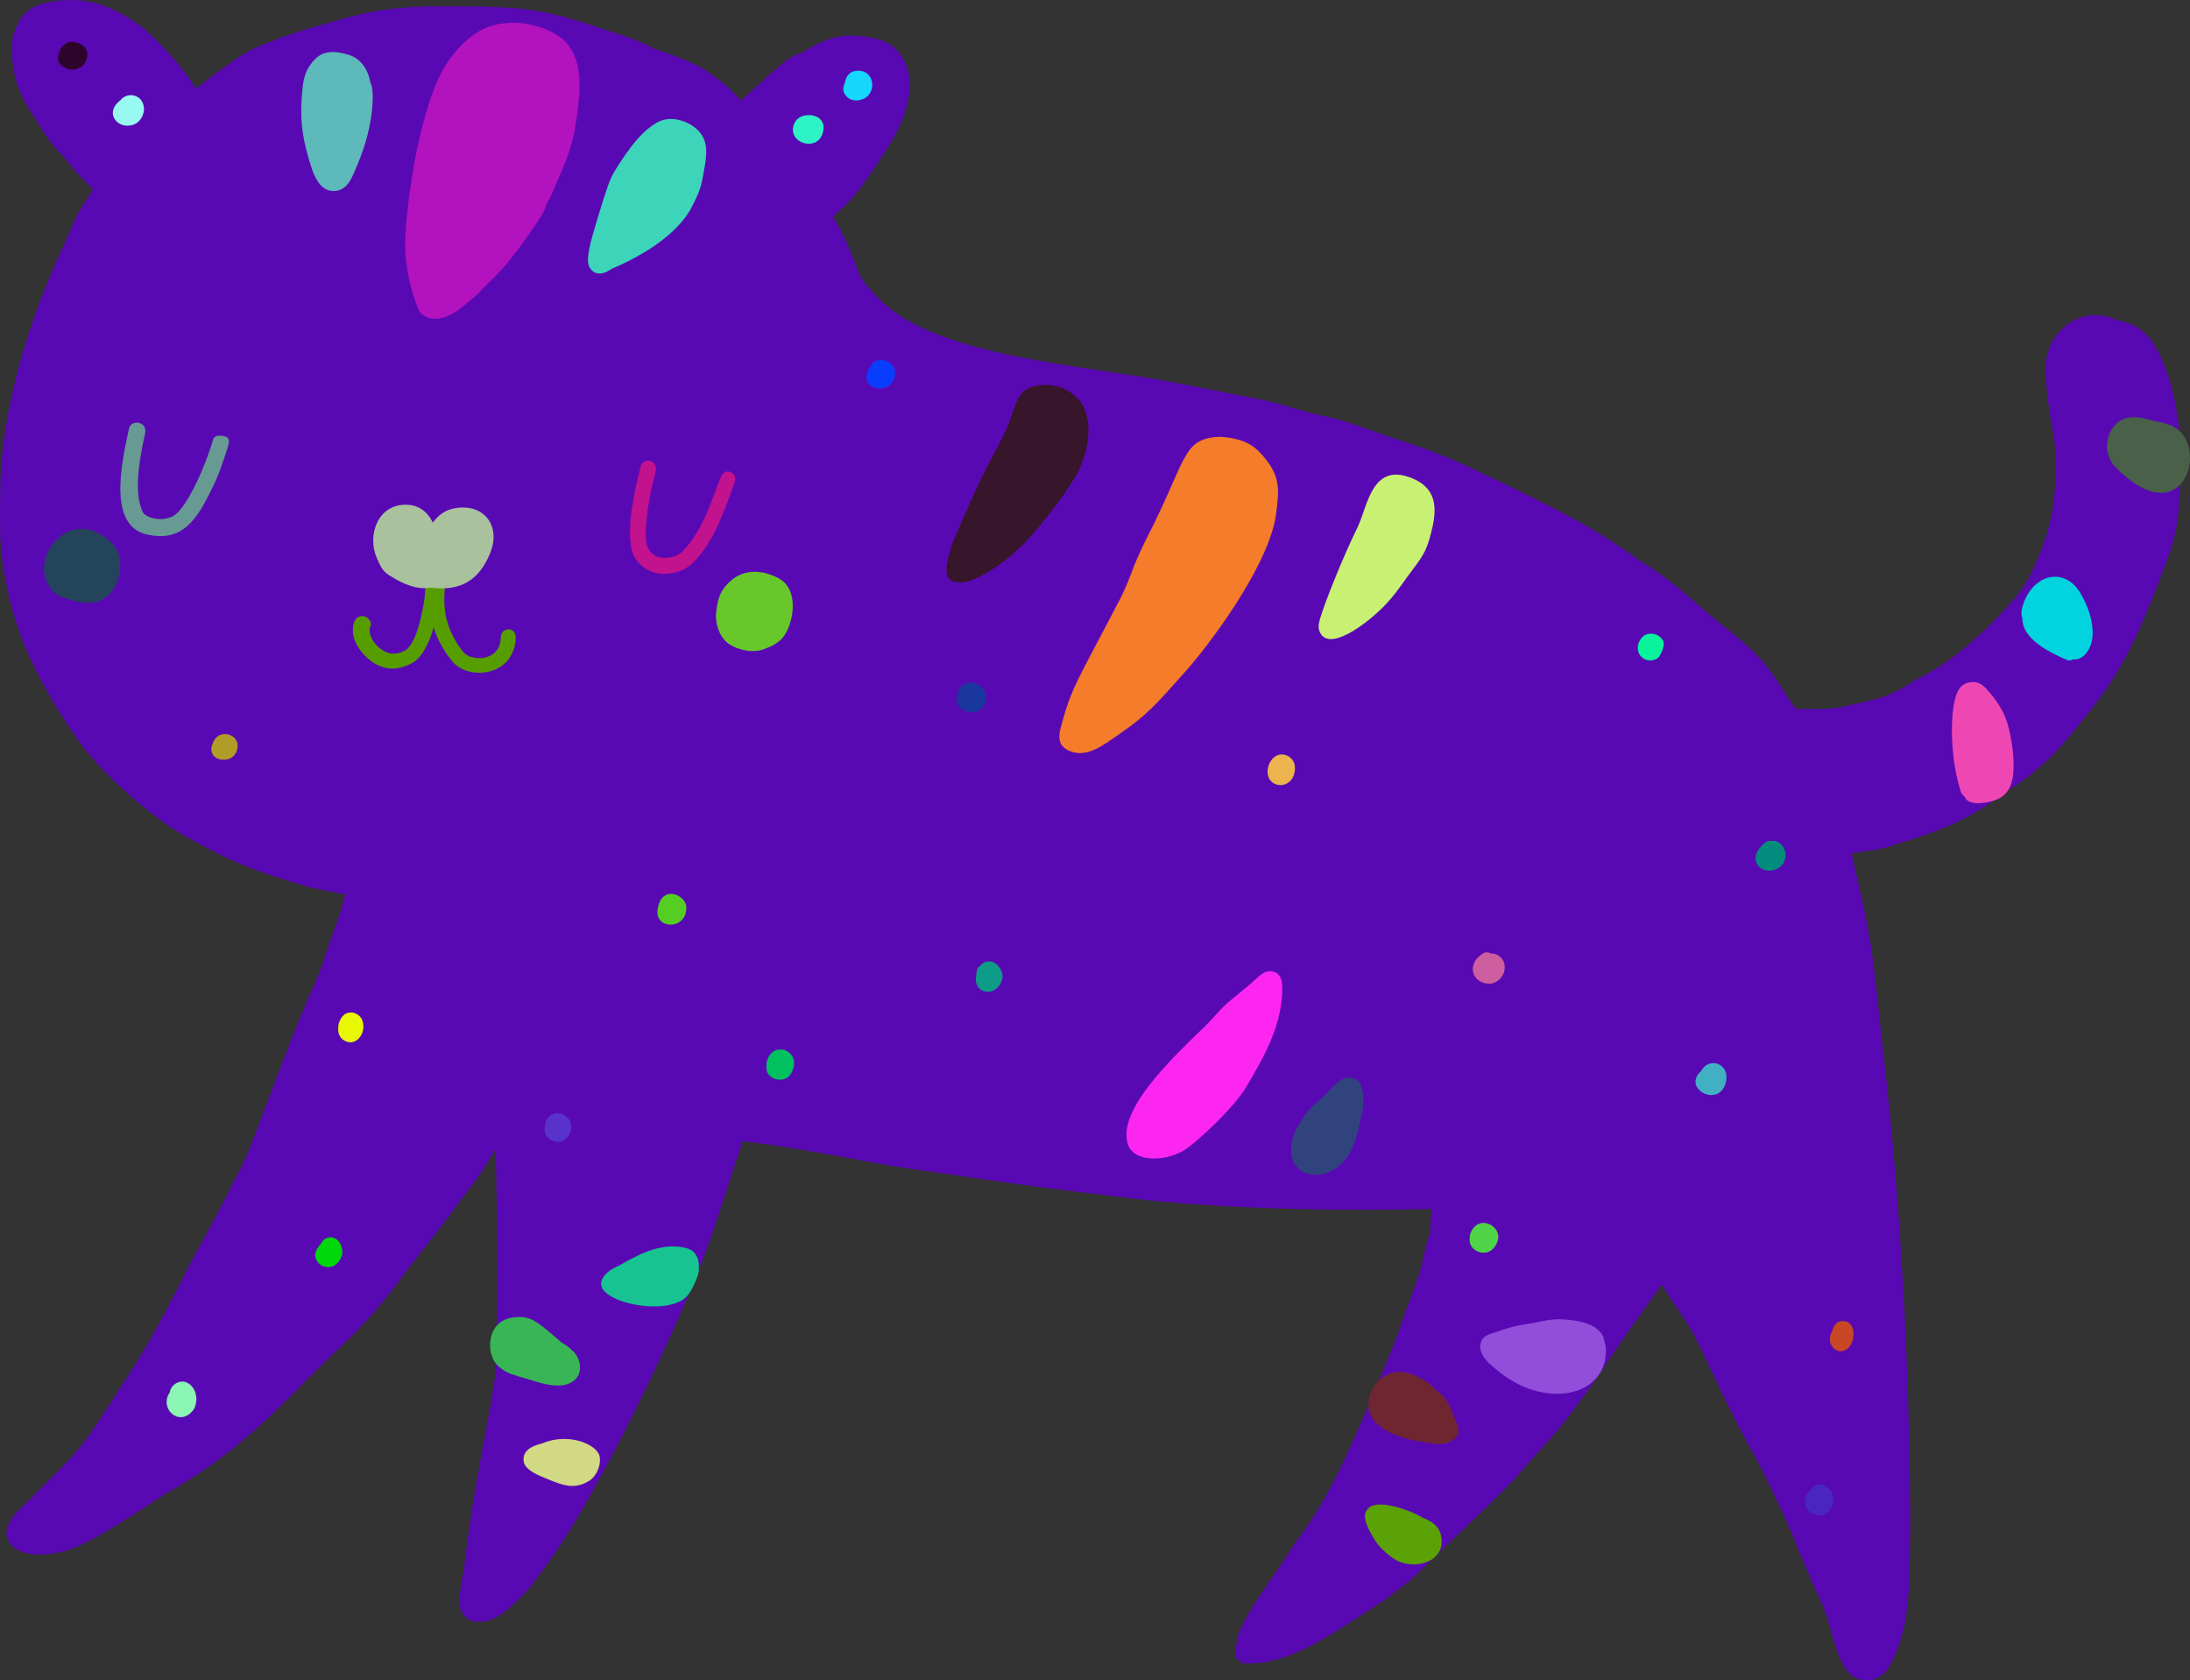 <?xml version="1.0" standalone="no"?>
<svg version="1.1" id="Layer_1" xmlns="http://www.w3.org/2000/svg" xmlns:xlink="http://www.w3.org/1999/xlink" x="0px" y="0px" viewBox="0 0 1611.02 1236.22" style="enable-background:new 0 0 1611.02 1236.22;" xml:space="preserve">
	<rect x="0" y="0" width="1611.02" height="1236.22" fill="#333333" stroke="none"/>
	<style type="text/css">
		.st0{fill:#D4CBBC;}
		.st1{fill:#405162;}
		.st2{fill:#FFFFFF;}
		.st3{fill:#AFA79C;}
		.st4{fill:#C1965B;}
		.st5{fill:#B29B97;}
		.st6{fill:#E0CBC6;}
		.st7{fill:#DEDDDB;}
		.st8{fill:#81643C;}
	</style>
	<g>
		<g>
			<path class="st0" d="M1324.51,1144.25c0-0.01-0.01-0.02-0.01-0.03C1324.57,1144.38,1324.56,1144.38,1324.51,1144.25z" style="fill:#af21be"/>
			<path class="st0" d="M1603.83,337.64c0.13-14.02-0.97-22.67-0.96-22.54c-0.99-11.16-3.97-26.53-7.47-36.99l0.04,0.3&#10;&#9;&#9;&#9;&#9;c-6.86-21.27-15-39.03-37.62-42.67c-26.07-12.72-54.77,7.44-53.19,39.38c0.35,7.21,1.94,20.07,1.92,19.93&#10;&#9;&#9;&#9;&#9;c4.41,31.06,5.1,22.63,5.41,47.6l0.01,0.97c0.43,32.49-5.75,53.86-20.36,83.03c-9.19,16.59-46.13,54.58-74.1,69.15&#10;&#9;&#9;&#9;&#9;c-5.92,3.09-8.91,4.59-14.18,8.05l0.22-0.08c-17.87,11.16-31.17,12.16-49.79,16.57c-7.65,1.54-21.32,1.36-21.18,1.36&#10;&#9;&#9;&#9;&#9;c-6.57,0.07-6.09-0.09-11.9-0.27c-0.09-0.14-2.78-4.19-2.67-4.03c-2.07-3.18-12.57-19.29-11.89-18.26&#10;&#9;&#9;&#9;&#9;c-15.17-23.26-37.45-36.69-57.49-54.61c-0.14-0.12-2.67-2.38-2.5-2.24c-0.14-0.12-0.82-0.72-0.68-0.6&#10;&#9;&#9;&#9;&#9;c-8.73-7.77-27.96-23.06-37.67-28.16c-34.99-25.59-62.43-39.07-114.81-64.19c-41.83-20.1-53.79-21.6-81.24-31.63&#10;&#9;&#9;&#9;&#9;c-35.8-13.22-34.69-9.65-61.66-17.9c-19.1-5.84-24.24-6.12-84.2-18.05c-64.73-12.78-174.78-18.71-217.56-60.29&#10;&#9;&#9;&#9;&#9;c-0.14-0.13-1.55-1.5-1.41-1.37c-14.7-14.21-16.1-21.83-16.05-21.69c-5.46-15.23-9.29-23.8-18.05-38.86&#10;&#9;&#9;&#9;&#9;c0.14-0.13,4.63-4.24,4.34-3.98c10.8-10.22,15.31-15.02,35.45-46.27c28.91-44.34,15.26-73.6-4.66-79.81&#10;&#9;&#9;&#9;&#9;c-3.08-0.94-3.65-1.03-3.52-1c-19.06-4.43-32.97-3.48-53.69,9.89c-10.85,3.56-12.81,5.59-45.77,35.72&#10;&#9;&#9;&#9;&#9;c-8.38-10.57-25.3-23.05-33.94-26.83c-0.14-0.06-1.51-0.69-1.38-0.62c-6.96-3.26-16.75-7.16-28.84-10.93&#10;&#9;&#9;&#9;&#9;c-7.96-5.36-33.06-13.03-32.92-12.98C398.38,5.81,385.33,4.59,323.42,4.59c-49.64,0-70.06,9.59-91.9,15.08l-0.14,0.02&#10;&#9;&#9;&#9;&#9;c-23.43,6.69-43.54,15.37-47.83,17.63c-10.22,5.26-30.51,20.85-39.64,27.97l0-0.21c-6.66-12.71-29.94-38.72-42.4-47.3&#10;&#9;&#9;&#9;&#9;C79.69,2.75,61.44-3.3,35.16,1.74c-13.77,2.72-20.29,9.37-24.77,22.27C6.61,34.94,9.82,47.42,9.92,50.43&#10;&#9;&#9;&#9;&#9;c1.27,10.03,5.66,21.76,13.65,32.97c0.09,0.14,2.18,3.47,2.05,3.25c2.8,4.46,3.64,5.91,3.56,5.77&#10;&#9;&#9;&#9;&#9;c9.29,15.57,13.32,17.36,22.55,28.98c5.76,7.09,7.62,8.88,16.62,17.78c-8.64,15.17-8.93,11.19-17.15,31.72&#10;&#9;&#9;&#9;&#9;c-6.99,15.94-45.22,90.93-50.63,176.72c-0.59,9.4-0.91,43.9-0.04,53.4c4.05,44.08,15.96,84.52,56.2,142.57&#10;&#9;&#9;&#9;&#9;c19.45,27.96,59.59,61.29,82.46,73.24c20.92,10.92,31.54,18.56,74.8,31.85c15.76,4.82,7.46,2.87,40.08,9.49&#10;&#9;&#9;&#9;&#9;c-9.35,32.77-8.38,23.25-16.54,50.84c-6.4,16.21-15.61,34.63-29.59,72.1l-0.22,0.58c-0.05,0.14-1.71,4.57-1.61,4.3&#10;&#9;&#9;&#9;&#9;c-33.85,87.96-17.45,49.87-47.4,109.32l-0.53,0.98c-0.07,0.14-1.16,2.13-1.09,2c-7.7,14.14-9.84,17.65-9.77,17.51&#10;&#9;&#9;&#9;&#9;c-8.32,14.29-28.12,57.11-49.17,90.04c-0.09,0.14-2.78,4.32-2.69,4.18c-38.65,60.35-32.95,52.05-69.77,89.36&#10;&#9;&#9;&#9;&#9;c-9.2,9.43-29.83,24.31-16.77,37.87c9.1,9.35,29.37,6.99,41.75,3.01c18.57-5.77,64.05-36.74,63.92-36.65&#10;&#9;&#9;&#9;&#9;c2.96-1.77,8.12-5.21,8.26-5.31c5.5-2.85,13.75-8.08,13.62-8c51.37-31.43,81.56-69.64,114.49-99.75&#10;&#9;&#9;&#9;&#9;c4.6-4.23,11.2-11.13,10.68-10.6c0.13-0.14,1.56-1.6,1.42-1.46c24.95-25.75,34.17-42.41,53.88-66.41l0.74-0.91&#10;&#9;&#9;&#9;&#9;c3.6-4.42,10.08-13.16,9.97-13.02c0.1-0.14,0.33-0.44,0.22-0.3c0.1-0.14,0.46-0.61,0.36-0.47c0.1-0.14,17.02-22.89,16.9-22.75&#10;&#9;&#9;&#9;&#9;c9.5-11.96,15.24-22.33,19.46-29.22c0,0.02,3.09,108.2-0.49,168.21c-7.71,50.03-16.24,82.18-22.76,140.09&#10;&#9;&#9;&#9;&#9;c-2.1,12.87-1.17,3.06-3.36,21.48c-0.85,10.38,4.06,18.84,15.75,17.97c10.34-0.69,17.27-6.48,25.41-14.32&#10;&#9;&#9;&#9;&#9;c11.83-11.25,11.72-12.38,18.01-20.85c49.33-64.41,108.6-203.88,101.71-187.8c21.49-49.87,17.95-40.42,47.45-130.62&#10;&#9;&#9;&#9;&#9;c49.68,5.99,99.57,17.12,122.21,20.17c0.14,0.02,9.07,1.24,8.93,1.22c47.81,6.66,57.68,9.14,141.89,19.07&#10;&#9;&#9;&#9;&#9;c0.14,0.02,2.5,0.34,2.35,0.32c66.8,9.05,165.2,10.9,231.32,9.09c-0.29,4.67-0.53,7.03-1.21,18.2&#10;&#9;&#9;&#9;&#9;c-4.69,12.33-3.51,20.29-14.68,48.91c-9.12,23.42-6.96,22.03-17.59,46.59c-0.06,0.14-0.75,1.72-0.69,1.58&#10;&#9;&#9;&#9;&#9;c-46.21,113.54-55.07,111.86-71.18,138.38c-7.8,12.79-35.35,48.36-37.5,63.02c-0.27,1.87-0.95,5.29-0.92,5.14&#10;&#9;&#9;&#9;&#9;c-0.47,2.47-0.63,5.95-0.55,8.13c2.44,1.94,3.47,2.66,4.87,4.12c0.14,0.03,0.7,0.16,0.56,0.13c35.22,2.7,70.18-24.99,97.24-41.83&#10;&#9;&#9;&#9;&#9;c10.75-6.69,20.78-15.61,25.33-18.43c4.07-3.78,10.92-10.51,10.77-10.36c76.2-73.1,59.66-57.43,82.96-83.32&#10;&#9;&#9;&#9;&#9;c0.12-0.14,0.93-1.03,0.8-0.89c0.12-0.14,0.59-0.66,0.47-0.52c31.33-34.03,46.29-61.17,75.75-102.29&#10;&#9;&#9;&#9;&#9;c9.35-12.99,11.59-16.35,11.5-16.21c1.11-1.6,2.21-3.21,3.27-4.84c25.74,39.72,17.86,23.6,43.15,77.12&#10;&#9;&#9;&#9;&#9;c4.76,10.11,11.71,23.62,11.57,23.36c21.34,41.68,9.04,13.63,33.86,66.29c11.45,24.39,6.49,17.65,30.37,70.36&#10;&#9;&#9;&#9;&#9;c9.28,22.86,10.68,57.23,34.94,53.96c2.37-0.32,4.64-1.41,6.74-2.5c8.78-4.54,15.87-27.5,18.05-37.17&#10;&#9;&#9;&#9;&#9;c1.42-6.41,2.92-21.97,2.9-21.83c0.25-2.29,0.43-6.4,0.42-6.27c2.36-42.77,1.58-220.67-18.89-394.52&#10;&#9;&#9;&#9;&#9;c-4.97-42.63-6.63-70.55-13.51-102.26c-0.05-0.22-0.26-1.23-0.23-1.06c-2-9.16-5.28-24.14-9.45-42.56&#10;&#9;&#9;&#9;&#9;c32.65-4.92,19.84-3.09,40.24-9.11c12.51-3.69,27.06-9.54,26.92-9.48c16.73-6.41,30.7-15.06,48.92-28.41&#10;&#9;&#9;&#9;&#9;c27.01-17.37,38.9-32.12,59.75-58.51c21.85-27.81,34.37-51.29,56.44-111.12C1604.26,385.78,1603.56,363.69,1603.83,337.64z" style="fill:#5909b3"/>
			<path class="st0" d="M132.76,613.09c-0.05-0.03-0.09-0.06-0.14-0.09C131.21,612.13,131.19,612.13,132.76,613.09z" style="fill:#b6c24f"/>
		</g>
		<path class="st1" d="M377.85,464.6c-3.48-3.48-9.41-0.93-9.4,3.89c0.06,13.29-12.03,18.49-23.45,14.3&#10;&#9;&#9;&#9;c-2.35-1.19-3.03-1.61-5.41-4.57c-23.44-31.77-5.16-54.06-16.01-57.47c-0.01-0.54-0.01-1.08-0.02-1.62&#10;&#9;&#9;&#9;c-0.05-2.95-2.44-5.42-5.42-5.42c-2.92,0-5.47,2.46-5.42,5.42c0.21,15.28,0.67,18.41-2.72,33.5c-1.79,7.89-4.9,20.06-11.03,25.37&#10;&#9;&#9;&#9;c-3.51,2.28-7.67,3.1-11.61,2.81c-7.16-1.47-16-9.45-15.48-18.48c5.01-8.49-12.59-16.2-12.3,2.02&#10;&#9;&#9;&#9;c0.08,10.01,10.07,21.47,19.2,25.37c5.97,2.51,12.98,3.82,23.86-1.59c8.41-4.21,13.94-17.43,16.33-26.54&#10;&#9;&#9;&#9;c3.1,9.69,8.07,18.23,14.18,25.39c11.2,13.16,41.86,10.85,45.84-13.58C379.26,471.8,380.14,466.9,377.85,464.6z" style="fill:#569e00"/>
		<path class="st1" d="M337.27,373.55c-6.94,0.72-12.92,2.99-18.91,10.91c-4.19-8.83-11.32-13.14-19.93-13.15&#10;&#9;&#9;&#9;c-21.13,0-28.44,23.31-21.15,39.46c3.2,7.16,4.27,9.51,9.87,13.01c8.91,5.56,19.11,10.29,29.48,8.56&#10;&#9;&#9;&#9;c22.86,2.93,35.98-6.05,43.87-25.21C368.56,387.54,356.82,371.49,337.27,373.55z" style="fill:#a9c19d"/>
		<g>
			<path class="st1" d="M156.82,323.3c-4.26,14.43-12.53,34.97-21.06,47.43c-5.84,8.54-8.7,10.11-16.1,11.16&#10;&#9;&#9;&#9;&#9;c-4.6,0.18-11.16-0.87-14.15-4.36c-8.09-14.33-2.3-42.6,1.2-58.54c2.01-9.14-10.3-10.59-11.79-3.8&#10;&#9;&#9;&#9;&#9;c-6.21,28.14-15.01,71.55,13.03,78.01c26.04,5.96,36.92-10.64,48.19-34.24c-0.06,0.14,4.04-6.97,9.67-24.62&#10;&#9;&#9;&#9;&#9;c2.09-6.55,3.42-9.17,1.91-12.02C167.01,320.98,158.24,318.5,156.82,323.3z" style="fill:#679a93"/>
			<path class="st1" d="M532.83,347.56c-5.05,2.67-11.68,39.63-30.99,58.25c-4.4,4.26-12.41,5.93-18.79,3.57&#10;&#9;&#9;&#9;&#9;c-7.63-4.22-9.2-9.64-7.34-27.63c2.85-27.86,8.62-35.25,6.28-39.69c-2.55-4.8-9.51-3.5-10.62,0.93&#10;&#9;&#9;&#9;&#9;c-4.46,17.84-11,45.43-6.32,62.56c1.97,7.19,9.52,15.01,19.67,16.37c8.54,1.13,18.36-1.31,25.01-7.87&#10;&#9;&#9;&#9;&#9;c15.81-15.47,22.88-38.69,29.61-55.85c0.52-1.34,0.88-2.73,1.32-4.09C542.14,349.47,537.2,345.24,532.83,347.56z" style="fill:#c3128d"/>
		</g>
		<g>
			<path class="st1" d="M794.17,344.74c7.67-16.74,10.7-40.32-2.69-52.86c-6.03-5.66-13.68-8.69-21.63-8.69&#10;&#9;&#9;&#9;&#9;c-23.97,0-21.36,14.78-29.78,33.26c-14.32,29.62-10.52,15.96-39.15,82.43c-0.52,1.21-1.56,4.86-1.52,4.73&#10;&#9;&#9;&#9;&#9;c-1.61,5.31-4.98,16.28-1.95,20.93c1.68,2.58,4.05,4.08,7.21,3.79c9.38,2.02,32.43-11.76,48.94-28.75&#10;&#9;&#9;&#9;&#9;C765.35,387.5,787.67,358.93,794.17,344.74z" style="fill:#37152a"/>
			<path class="st1" d="M871.52,494.6c18.27-20.39,58.65-74.52,66.34-111.53c1.03-4.93,2.02-13.83,2.24-18.33&#10;&#9;&#9;&#9;&#9;c0.52-11.02-2.32-18.23-8.44-26.19c-7.65-9.93-14.62-15.35-31.98-17.07c-2.1-0.22-3.82-0.02-4.64,0.03&#10;&#9;&#9;&#9;&#9;c-25.48,1.84-22.28,17.62-51.38,74.2c-2.22,4.33-4.46,9.1-7.07,15.01c-4.22,9.61-4,11.53-11.29,27.3&#10;&#9;&#9;&#9;&#9;c-0.07,0.14-0.65,1.33-0.59,1.2c-32.96,63.38-36.62,66.49-44.42,96.12c-1.91,7.25-1.47,13.17,5.2,16.52&#10;&#9;&#9;&#9;&#9;c13.48,6.74,25.75-3.42,38.17-12.01C843.78,526.05,849.96,518.75,871.52,494.6z" style="fill:#f57c2a"/>
			<path class="st1" d="M1019.55,444.47c8.14-8.7,12.66-16.28,20.06-26c7.99-10.5,10.71-15.02,14.31-31.45&#10;&#9;&#9;&#9;&#9;c3.87-17.69,0.13-29.87-17.34-36.02c-27.13-9.53-30.54,20.78-37.53,36.09c-11.89,24.25-24.56,56.56-27.87,67.7&#10;&#9;&#9;&#9;&#9;c-0.93,3.11-1.68,6.15-0.71,9.07C976.3,481.49,1006.75,458.13,1019.55,444.47z" style="fill:#c8f174"/>
			<path class="st1" d="M1464.82,510.9c-4.27-4.95-8.07-10.22-15.5-8.96c-7.03,0.89-9.76,6.51-11.4,13.39&#10;&#9;&#9;&#9;&#9;c-3.33,13.96-3.03,43.72,4.37,66.62c1.01,3.13,2.37,3.55,3.01,4.14c2.76,8.44,21.47,3.86,26.2,0.86&#10;&#9;&#9;&#9;&#9;c7.54-4.79,9.43-12.47,9.7-21.35c0.2-6.43-0.22-12.54-1.28-18.66C1477.52,533.1,1475.65,524.29,1464.82,510.9z" style="fill:#ee47b4"/>
			<path class="st1" d="M1534.45,444.19c-1.08-2.42-2.35-4.88-3.87-7.51c-11.45-19.84-34.45-14.67-42.11,7.43&#10;&#9;&#9;&#9;&#9;c-1.25,3.66-2.11,7.06-0.75,10.81c-0.2,14.68,18.57,24.5,32.59,30.55c0.14,0.02,2.03,1.01,4.42-0.24&#10;&#9;&#9;&#9;&#9;c0.73-0.42,7.52,1.66,12.58-9.08C1541.6,467.03,1538.6,453.44,1534.45,444.19z" style="fill:#01d4de"/>
			<path class="st1" d="M1598.35,313.78c-1.1-1.02-2.08-1.12-3.2-1.4c-3.98-1.65-9.22-2.31-9.01-2.28&#10;&#9;&#9;&#9;&#9;c-9.34-2.41-24.22-8.21-33.07,6.36c-3.03,4.98-3.75,12.03-2.55,16.72c1.84,7.11,5.16,10.28,10.01,14.7&#10;&#9;&#9;&#9;&#9;C1608,391.2,1625.14,326.22,1598.35,313.78z" style="fill:#496148"/>
			<path class="st1" d="M934.53,714.48c-5.83,0-9.81,5.27-15.06,9.74c-6.41,5.4-14.38,11.85-14.24,11.74&#10;&#9;&#9;&#9;&#9;c-8.16,6.66-11.33,11.87-19.1,19.37c-24.42,23.64-63.52,60.55-56.71,85.73c3.84,14.26,27.25,13.66,41.02,5.57&#10;&#9;&#9;&#9;&#9;c9.47-5.59,37.33-31.72,46.19-46.74c13.68-23.13,27.27-46.68,26.6-74.96c-0.02-0.81-0.11-1.67-0.29-2.73&#10;&#9;&#9;&#9;&#9;C942.14,717.31,938.4,714.48,934.53,714.48z" style="fill:#fc26f0"/>
			<path class="st1" d="M995.02,793.14c-6.39-1.51-11.17,3.39-11.55,3.59l0.03-0.02c-1.72,1.34-2.36,1.98-3.97,3.65&#10;&#9;&#9;&#9;&#9;c-8.12,8.77-0.23,1.26-9.95,9.79c-9.04,7.94-10.37,12-12.55,15c-3.81,6.49-6.89,9.54-7.17,20.55&#10;&#9;&#9;&#9;&#9;c-0.65,24.16,33.27,26.01,45.03-1.65c3.4-7.95,4.03-11.95,6.03-20.66c1.36-5.92,2.72-11.55,1.69-19.39&#10;&#9;&#9;&#9;&#9;C1002.06,801.88,1001.89,794.76,995.02,793.14z" style="fill:#31437d"/>
			<path class="st1" d="M398.49,1061.99c-7.71,1.88-14.55,5.6-13.19,13.43c1.13,6.53,11.88,10.45,18.09,12.98l-0.44-0.21&#10;&#9;&#9;&#9;&#9;c11.04,4.67,19.53,7.8,30.17,1.45c5.7-3.39,9.29-11.83,7.91-18.38C439.26,1062.96,418.81,1053.46,398.49,1061.99z" style="fill:#d2d984"/>
			<path class="st1" d="M510.43,921.19c-1.71-1.95-5.65-3.17-8.38-3.61c-17.33-2.97-33.2,5.79-46.92,13.67&#10;&#9;&#9;&#9;&#9;c-5.53,2.24-12.26,6.7-12.9,12.62c-1.63,14.7,50.32,25.31,63.59,9.17c3.13-3.79,5.31-9.03,7.04-13.28&#10;&#9;&#9;&#9;&#9;c1.14-2.83,1.75-7.04,0.86-12.29C513.55,926.41,512.49,923.56,510.43,921.19z" style="fill:#17c491"/>
			<path class="st1" d="M387.14,1014.3c9.09,2.55,25.48,9.19,35.24,1.32c4.05-3.31,5.95-9.57,2.59-16.83&#10;&#9;&#9;&#9;&#9;c-2.29-4.99-8.96-9.52-12.19-11.38c-16.02-13.82-21.02-18.5-30.61-18.5c-12.81,0-20.18,6.51-21.51,18.11&#10;&#9;&#9;&#9;&#9;c-0.53,4.8,0.38,9.25,2.58,13.78c1.2,2.39,4.11,5.68,8.95,8.33C376.35,1011.45,387.41,1014.38,387.14,1014.3z" style="fill:#38b656"/>
			<path class="st1" d="M1046.57,1116.62c-9.6-5.89-35.43-15.14-40.98-5.75c-4.26,5.16,1.52,14.78,4.62,20.29&#10;&#9;&#9;&#9;&#9;c3.79,6.72,10.2,12.41,15.56,15.87c13.76,8.8,38.46,2.55,34.29-17.26C1058.59,1122.74,1053.39,1119.16,1046.57,1116.62z" style="fill:#5ba206"/>
			<path class="st1" d="M1067.18,1036.25c-4.46-10.54-9.11-11.34-11.82-14.43c-6.37-7.37-18.84-12.81-25.95-12.44&#10;&#9;&#9;&#9;&#9;c-16.09,0.19-26.1,17.27-21.85,30.18c4,12.15,22.61,18.39,35.1,20.59c4.21,0.74,11.69,2.17,16.38,2.17c7.54,0,9.6-3.11,9.74-3.17&#10;&#9;&#9;&#9;&#9;c2.04-0.9,3.29-2.49,3.88-4.49c0.47-1.58,0.11-3.17-0.2-4.57C1071.98,1047.96,1068.27,1038.75,1067.18,1036.25z" style="fill:#6e2630"/>
			<path class="st1" d="M1179.42,983.55c-0.11-0.14-1.36-4.54-8.37-8.23c-5.83-3.03-12.85-3.8-16.52-4.26&#10;&#9;&#9;&#9;&#9;c-13.26-1.48-18.25,0.89-28.31,2.48c-17.15,2.71-18.59,4.39-28.42,7.32c-2.78,0.83-5.85,2.06-7.56,4.8&#10;&#9;&#9;&#9;&#9;c-2.65,4.25-1.06,9.56,1.7,13.3c0.4,0.47,1.53,2.92,11.72,10.97c33.99,26.82,79.16,17.53,77.68-18.05&#10;&#9;&#9;&#9;&#9;C1181.3,990.95,1179.97,984.81,1179.42,983.55z" style="fill:#904eda"/>
			<path class="st1" d="M510.41,93.29c-7.08-5.23-18.22-8.1-26.84-3.26c-12.12,6.76-20.85,19.55-28.83,31.7&#10;&#9;&#9;&#9;&#9;c-4.24,6.45-5.81,10.07-7.7,15.48c-2.49,7.12-11.66,35.98-13.38,45.02c-1.38,7.23-2.48,14.16,3.16,17.84&#10;&#9;&#9;&#9;&#9;c1.27,0.83,2.84,1.04,4.34,1.14c2.99,0.18,6.63-2.01,9-3.52c50.62-21.68,58.62-45.94,59.32-46.64&#10;&#9;&#9;&#9;&#9;c7.08-13.58,6.57-16.47,8.87-28.15C520.47,110.46,520.6,100.84,510.41,93.29z" style="fill:#3cd5ba"/>
			<path class="st1" d="M272.54,61.01c-3.03-17.13-14.64-20.05-14.95-20.3c-1.87-0.76-8.34-2.46-12.53-2.46&#10;&#9;&#9;&#9;&#9;c-7.89,0-12.13,3.11-16.81,9.46c-4.93,6.74-5.6,14.09-6.35,25.14c-1.31,19.01,1.55,32.73,7.01,49.78&#10;&#9;&#9;&#9;&#9;c2.8,8.78,7.32,17.91,16.56,17.91c11.21,0,14.2-12.43,17.65-19.8C275.53,91.48,275.53,65.06,272.54,61.01z" style="fill:#5eb9ba"/>
			<path class="st1" d="M386.34,176.25c4.83-6.87,14.78-20.42,15.14-24.9c3.66-6.41,6.46-13.42,8.37-17.8l-0.07,0.11&#10;&#9;&#9;&#9;&#9;c0.08-0.13,0.14-0.27,0.2-0.41l-0.09,0.13c11.37-24.96,13.07-36.36,14.73-50.21c2.55-18.07,3.62-37.63-7.18-50.82&#10;&#9;&#9;&#9;&#9;c-9.33-11.39-37.46-21.26-60.17-11.76c-11.26,4.71-22.74,16.53-29.36,27.18c-20.71,33.38-31.09,113.96-29.72,138.08&#10;&#9;&#9;&#9;&#9;c0.99,17.66,7.28,37.92,10.4,43.01c1.09,1.77,3.16,3.67,5.59,4.57c13.44,5,26.67-8.38,33.9-14.23c4.03-3.26,4.19-3.83,6.84-6.61&#10;&#9;&#9;&#9;&#9;C358.29,208.8,369.68,200.06,386.34,176.25z" style="fill:#b313be"/>
		</g>
		<g>
			<path class="st2" d="M77.13,395.16c-28.23-20.23-53.88,14.96-41.57,35.05c5.82,9.5,12.1,9.44,15.91,10.93&#10;&#9;&#9;&#9;&#9;c1.45,0.57,3.14,1.04,4.9,1.36c7.03,1.27,8.21,1.11,12.91,0.57c10.87-1.24,21.27-14.57,18.77-32.52&#10;&#9;&#9;&#9;&#9;C87.19,404.45,82.17,398.77,77.13,395.16z" style="fill:#23445a"/>
			<path class="st2" d="M572.84,425.49c-12.59-6.8-26.52-6.95-36.59,2.98c-7.13,7.05-8.21,12.7-9.36,21.45&#10;&#9;&#9;&#9;&#9;c-1.11,8.57,2.33,19.39,9.79,24.16c6.75,4.33,18.77,7.06,27.38,2.66c3.51-1.14,6.64-3.07,9.51-5.36&#10;&#9;&#9;&#9;&#9;C582.86,463.95,589.84,434.66,572.84,425.49z" style="fill:#67c72b"/>
		</g>
		<g>
			<path class="st2" d="M584.91,89.69c-8.39,14.96,17.6,24,20.73,6.4C608.02,82.98,589.35,81.6,584.91,89.69z" style="fill:#2ef3c7"/>
			<path class="st2" d="M628.32,52.35c-2.85,0.6-6.18,3.57-6.8,8.63c-1.34,3-1.84,5.97,0.28,8.87c2.32,3.13,5.66,4.32,9.13,3.99&#10;&#9;&#9;&#9;&#9;C646.56,72.31,644.58,48.96,628.32,52.35z M629.67,62.06C629.67,62.06,629.67,62.05,629.67,62.06&#10;&#9;&#9;&#9;&#9;C629.67,62.05,629.67,62.05,629.67,62.06C629.67,62.05,629.67,62.06,629.67,62.06C629.67,62.06,629.67,62.06,629.67,62.06z" style="fill:#16d8fd"/>
			<path class="st2" d="M55.4,31.09c-4.28-0.88-5.73-0.19-8.49,2.01c-0.14,0.11-1.83,1.62-2.2,2.48c-1.36,3.12-1.78,3.9-2.02,6.33&#10;&#9;&#9;&#9;&#9;C41.62,52.4,62.4,56.48,64.27,40.66c0.2-1.64-0.55-3.34-1.23-4.76C61.81,33.3,58.43,31.73,55.4,31.09z M53.04,41.34&#10;&#9;&#9;&#9;&#9;C53.04,41.33,53.03,41.33,53.04,41.34C53.04,41.34,53.04,41.34,53.04,41.34C53.04,41.34,53.04,41.34,53.04,41.34&#10;&#9;&#9;&#9;&#9;C53.04,41.34,53.04,41.34,53.04,41.34z" style="fill:#2d042c"/>
			<path class="st2" d="M88.59,73.79c-12.87,9.71-1.02,22.86,10.72,17.43c5.17-2.41,7.09-9.02,6.54-12.23&#10;&#9;&#9;&#9;&#9;C104.5,68.53,92.83,67.82,88.59,73.79z" style="fill:#97f9f2"/>
		</g>
		<g>
			<path class="st2" d="M945.16,555.33c-11.34-2.89-17.95,16.35-7.47,21.3c7.4,3.49,16.33-2.71,14.72-13.86&#10;&#9;&#9;&#9;&#9;C951.98,559.92,949.12,556.15,945.16,555.33z" style="fill:#ecb34e"/>
			<path class="st2" d="M1096.6,701.4c-2.03-1.1-4.6-0.85-5.85,0.1c-1.09,0.83-2.19,1.64-3.2,2.57c-6.6,6.07-5.54,16.51,4.76,19.29&#10;&#9;&#9;&#9;&#9;c4.52,0.69,6.64,0.46,10.79-2.79C1110.38,713.12,1106.79,701.52,1096.6,701.4z M1096,712.82C1096,712.82,1096,712.81,1096,712.82&#10;&#9;&#9;&#9;&#9;C1095.99,712.81,1095.99,712.81,1096,712.82C1096,712.81,1096,712.81,1096,712.82C1096,712.82,1096,712.82,1096,712.82z" style="fill:#cd5e9f"/>
			<path class="st2" d="M1222.95,470.54c-2.41-3.17-5.64-4.87-10.56-4.15c-6.43,0.94-11.66,12.8-3.18,18.24&#10;&#9;&#9;&#9;&#9;c2.63,1.7,7.18,1.83,10.46-0.59C1220.94,483.1,1225.88,474.37,1222.95,470.54z" style="fill:#09f39d"/>
			<path class="st2" d="M1303.05,618.63c-2.02-0.28-3.73,0.42-5.24,1.76c-4.21,3.73-7.64,8.5-5.89,13.86&#10;&#9;&#9;&#9;&#9;c2.83,8.93,18.89,8.73,21.38-2.91C1314.68,624.86,1309.72,617.82,1303.05,618.63z M1306.17,630.1&#10;&#9;&#9;&#9;&#9;C1306.17,630.1,1306.17,630.09,1306.17,630.1c0.11-0.06,0.23-0.11,0.35-0.15C1306.4,630,1306.28,630.05,1306.17,630.1z" style="fill:#028c7d"/>
			<path class="st2" d="M1251.54,787.79c-14.99,13.16,13.77,28.16,18.13,8C1272.7,782.03,1256.78,777.43,1251.54,787.79z" style="fill:#41b0c2"/>
			<path class="st2" d="M1355.7,971.91c-6.44,0-7.65,6.76-7.89,7.28c-1.4,3.2-2.21,4.73-1.33,8.63c0.72,3.19,4.26,6.47,7.7,6.27&#10;&#9;&#9;&#9;&#9;C1365.44,993.47,1367.31,971.91,1355.7,971.91z" style="fill:#c94724"/>
			<path class="st2" d="M1333.61,1094.02c-2.14,2.24-4.46,4.64-5.38,7.67c-2.93,9.69,7.66,14.26,12.66,12.87&#10;&#9;&#9;&#9;&#9;c6.69-1.85,9.45-10.67,6.55-16.6C1345.17,1093.36,1337.61,1089.82,1333.61,1094.02z" style="fill:#4b25c1"/>
			<path class="st2" d="M727.73,707.27c-2.43,0-4.94,1.04-6.7,3.14c-2.52,1.85-2.52,4.07-3.06,8.24&#10;&#9;&#9;&#9;&#9;c-1.76,13.33,15.72,15.28,19.26,1.77C738.73,714.71,733.38,707.27,727.73,707.27z M726.16,718.22&#10;&#9;&#9;&#9;&#9;C726.16,718.22,726.16,718.22,726.16,718.22C726.16,718.21,726.16,718.21,726.16,718.22&#10;&#9;&#9;&#9;&#9;C726.16,718.22,726.16,718.22,726.16,718.22C726.16,718.22,726.16,718.22,726.16,718.22z M726.35,717.64&#10;&#9;&#9;&#9;&#9;C726.34,717.64,726.34,717.64,726.35,717.64c0,0,0-0.01,0-0.01c0,0,0.01,0,0.01,0C726.36,717.63,726.35,717.64,726.35,717.64z" style="fill:#0e9c88"/>
			<path class="st2" d="M720.5,504.29c-4.73-3.49-11.79-2.12-14.8,2.55c-1.71,2.66-1.58,5.51-1.7,6.12&#10;&#9;&#9;&#9;&#9;c-1.87,9.26,10.88,14.38,18,8.41C723.47,520.13,729.62,511.02,720.5,504.29z" style="fill:#19379f"/>
			<path class="st2" d="M483.67,669.77c-1.61,13.89,21.08,14.76,21.27-1.93C505.03,658.07,485.94,650.04,483.67,669.77z" style="fill:#55ce23"/>
			<path class="st2" d="M564.28,780.3c-0.45,1.45-0.56,2.98-0.4,4.49c-1.18,9.31,13.21,13.32,17.99,5.1&#10;&#9;&#9;&#9;&#9;C591.27,773.74,569.25,764.31,564.28,780.3z M573.41,781.18c-0.01,0-0.02,0-0.03,0c0,0,0,0,0.01,0&#10;&#9;&#9;&#9;&#9;C573.4,781.18,573.41,781.18,573.41,781.18C573.42,781.18,573.42,781.18,573.41,781.18z" style="fill:#00c05f"/>
			<path class="st2" d="M402.08,823.97c-0.79,1.35-1.31,3.21-1.24,5c-2.21,9.88,12.18,16.16,17.86,5.86&#10;&#9;&#9;&#9;&#9;c1.39-2.51,1.94-5.43,1.29-8.24C418.44,819.85,407.37,814.81,402.08,823.97z" style="fill:#5931cb"/>
			<path class="st2" d="M260.99,745.39c-0.89-0.36-1.82-0.52-2.76-0.52c-4.65,0-7.09,3.04-8.79,7.36c-0.7,1.78-0.52,3.17-0.57,3.55&#10;&#9;&#9;&#9;&#9;c-0.81,5.97,2.72,9.73,6.98,10.82c7.65,1.94,14.45-8.3,10.13-17.21C264.28,747.26,263.93,746.59,260.99,745.39z M254.96,755.49&#10;&#9;&#9;&#9;&#9;c0-0.01,0-0.02,0-0.03c0,0,0,0,0,0C254.96,755.47,254.96,755.48,254.96,755.49C254.96,755.49,254.96,755.49,254.96,755.49z" style="fill:#e8f802"/>
			<path class="st2" d="M235.88,915.32c-4.93,5.2-5.85,11.1,0.51,15.51c1.46,1.01,3.39,1.28,5.11,1.36&#10;&#9;&#9;&#9;&#9;c6.07,0.25,11.18-7.19,10.22-12.55C250.53,909.36,239.96,906.96,235.88,915.32z" style="fill:#01d80b"/>
			<path class="st2" d="M137.89,1017.41c-4.39-2.72-11.91,0.28-12.97,6.93c-8.29,11.92,7.24,26.31,17.43,12.82&#10;&#9;&#9;&#9;&#9;c0.81-1.08,2.02-3.97,2.11-7.67c0.04-1.45-0.26-2.92-0.57-4.32C143.27,1022.33,140.75,1018.67,137.89,1017.41z" style="fill:#8bf5b3"/>
			<path class="st2" d="M646.76,265.06c-3.65-0.13-5.25,2.44-6.99,5.3c-10.38,16.81,17.19,21.82,18.69,4.97&#10;&#9;&#9;&#9;&#9;C658.99,269.48,653.39,263.72,646.76,265.06z M646.77,275.32C646.77,275.32,646.77,275.32,646.77,275.32c0,0,0-0.01,0-0.01&#10;&#9;&#9;&#9;&#9;c0,0,0,0,0,0C646.77,275.31,646.77,275.32,646.77,275.32z" style="fill:#093dfd"/>
			<path class="st2" d="M1081.8,907.21c-0.51,1.34-0.72,2.73-0.62,4.08c-1.68,9.37,15.08,16.68,20.39,2.07&#10;&#9;&#9;&#9;&#9;C1105.74,901.89,1087.41,892.6,1081.8,907.21z" style="fill:#50d447"/>
			<path class="st2" d="M158.84,542.87c-2.39,2.69-2.55,4.9-3.15,6.48c-0.31,0.81-0.41,2.44,0.1,4.13&#10;&#9;&#9;&#9;&#9;c1.96,6.93,14.66,7.79,18.05-0.19C178.74,541.72,164.65,536.34,158.84,542.87z" style="fill:#b09c27"/>
		</g>
	</g>
	</svg>